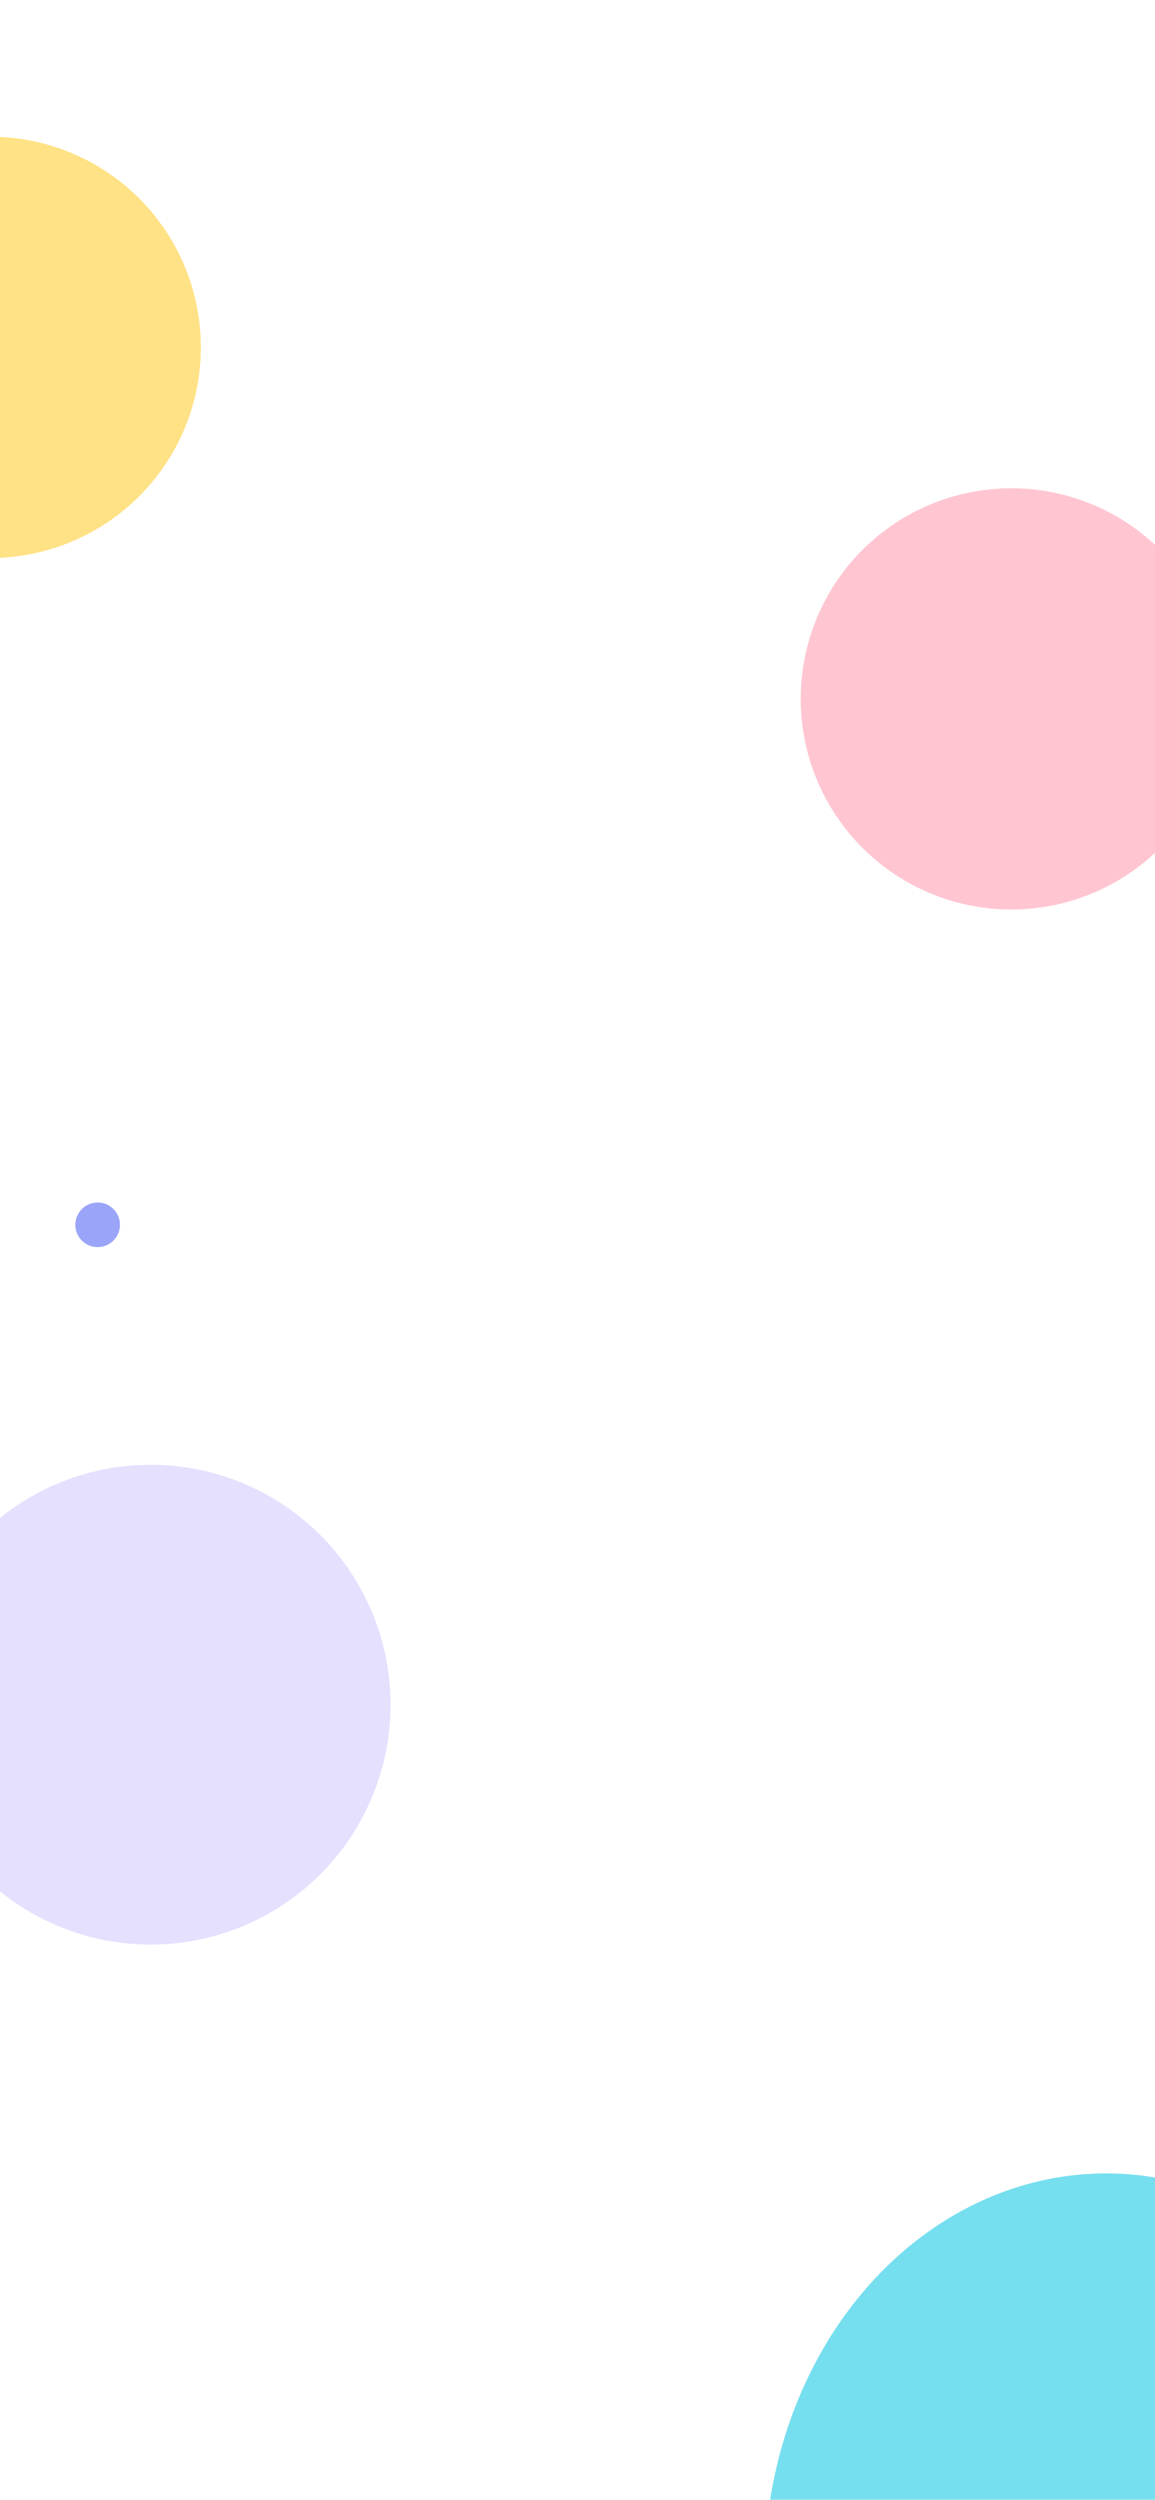 <svg fill="none" height="896" viewBox="0 0 414 896" width="414" xmlns="http://www.w3.org/2000/svg">
    <g filter="url(#filter0_f_12419_32774)">
        <circle cx="362.5" cy="250.5" fill="#FFC6D2" r="75.5" />
    </g>
    <g filter="url(#filter1_f_12419_32774)">
        <circle cx="-3.5" cy="124.5" fill="#FFE285" r="75.5" />
    </g>
    <g filter="url(#filter2_f_12419_32774)">
        <circle cx="54" cy="611" fill="#8668FE" fill-opacity="0.2" r="86" />
    </g>
    <g filter="url(#filter3_f_12419_32774)">
        <ellipse cx="396.5" cy="922" fill="#76DFEF" rx="122.5" ry="143" />
    </g>
    <g filter="url(#filter4_f_12419_32774)">
        <circle cx="35" cy="439" fill="#6979F8" fill-opacity="0.67" r="8" />
    </g>
    <defs>
        <filter color-interpolation-filters="sRGB" filterUnits="userSpaceOnUse" height="471" id="filter0_f_12419_32774" width="471"
            x="127" y="15">
            <feFlood flood-opacity="0" result="BackgroundImageFix" />
            <feBlend in="SourceGraphic" in2="BackgroundImageFix" mode="normal" result="shape" />
            <feGaussianBlur result="effect1_foregroundBlur_12419_32774" stdDeviation="80" />
        </filter>
        <filter color-interpolation-filters="sRGB" filterUnits="userSpaceOnUse" height="471" id="filter1_f_12419_32774" width="471"
            x="-239" y="-111">
            <feFlood flood-opacity="0" result="BackgroundImageFix" />
            <feBlend in="SourceGraphic" in2="BackgroundImageFix" mode="normal" result="shape" />
            <feGaussianBlur result="effect1_foregroundBlur_12419_32774" stdDeviation="80" />
        </filter>
        <filter color-interpolation-filters="sRGB" filterUnits="userSpaceOnUse" height="492" id="filter2_f_12419_32774" width="492"
            x="-192" y="365">
            <feFlood flood-opacity="0" result="BackgroundImageFix" />
            <feBlend in="SourceGraphic" in2="BackgroundImageFix" mode="normal" result="shape" />
            <feGaussianBlur result="effect1_foregroundBlur_12419_32774" stdDeviation="80" />
        </filter>
        <filter color-interpolation-filters="sRGB" filterUnits="userSpaceOnUse" height="686" id="filter3_f_12419_32774" width="645"
            x="74" y="579">
            <feFlood flood-opacity="0" result="BackgroundImageFix" />
            <feBlend in="SourceGraphic" in2="BackgroundImageFix" mode="normal" result="shape" />
            <feGaussianBlur result="effect1_foregroundBlur_12419_32774" stdDeviation="100" />
        </filter>
        <filter color-interpolation-filters="sRGB" filterUnits="userSpaceOnUse" height="40" id="filter4_f_12419_32774" width="40"
            x="15" y="419">
            <feFlood flood-opacity="0" result="BackgroundImageFix" />
            <feBlend in="SourceGraphic" in2="BackgroundImageFix" mode="normal" result="shape" />
            <feGaussianBlur result="effect1_foregroundBlur_12419_32774" stdDeviation="6" />
        </filter>
    </defs>
</svg>
